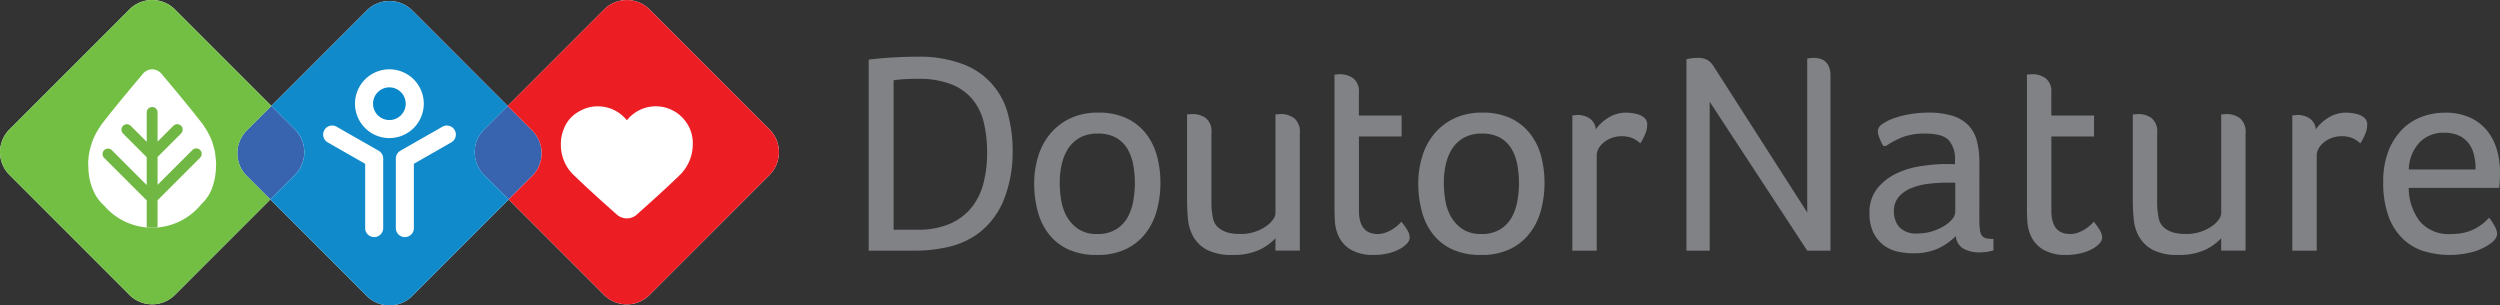 <svg id="Grupo_336" data-name="Grupo 336" xmlns="http://www.w3.org/2000/svg" width="406.617" height="49.667" viewBox="0 0 406.617 49.667">
  <rect x="0" y="0" width="406.617" height="49.667" fill="#333333" stroke="none"/>
  <defs>
    <style>
      .cls-1 {
        fill: #fff;
      }

      .cls-2 {
        fill: #808285;
      }

      .cls-3 {
        fill: #3763af;
      }

      .cls-4 {
        fill: #ed1d24;
      }

      .cls-5 {
        fill: #0888ca;
      }

      .cls-6 {
        fill: #118acb;
      }

      .cls-7 {
        fill: #71b744;
      }

      .cls-8 {
        fill: #72bf44;
      }
    </style>
  </defs>
  <path id="Caminho_1" data-name="Caminho 1" class="cls-1" d="M289.84,629.471a5.224,5.224,0,0,0,7.371,0l19.539-19.542a5.232,5.232,0,0,0,0-7.368l-19.539-19.543a5.23,5.23,0,0,0-7.371,0l-15.7,15.7L258.609,583.18a5.23,5.23,0,0,0-7.371,0L236.1,598.323l-.39.391-15.7-15.7a5.226,5.226,0,0,0-7.371,0L193.1,602.553a5.222,5.222,0,0,0,0,7.368l19.54,19.543a5.232,5.232,0,0,0,7.371,0l15.179-15.182.351-.35,15.7,15.705a5.232,5.232,0,0,0,7.371,0l15.7-15.7Z" transform="translate(-191.574 -581.489)"/>
  <path id="Caminho_2" data-name="Caminho 2" class="cls-2" d="M335.465,605.28a21.39,21.39,0,0,0-.515-4.838,9.31,9.31,0,0,0-1.825-3.833,8.543,8.543,0,0,0-3.486-2.5,14.516,14.516,0,0,0-5.452-.889c-.624,0-1.273.017-1.942.046s-1.334.094-1.99.187v24.309h3.885a12.866,12.866,0,0,0,5.311-.982,9.215,9.215,0,0,0,3.51-2.664,10.478,10.478,0,0,0,1.918-3.952,19.485,19.485,0,0,0,.585-4.884m4.153-.256a20.877,20.877,0,0,1-1.4,7.769,12.787,12.787,0,0,1-4.385,5.715,13.244,13.244,0,0,1-4.386,1.984,23.65,23.65,0,0,1-5.971.675H316.2V590.093q2.471-.279,4.363-.373t3.522-.092a19.951,19.951,0,0,1,7.464,1.212,11.776,11.776,0,0,1,7.325,8.211,23.063,23.063,0,0,1,.747,5.973" transform="translate(-174.912 -580.401)"/>
  <path id="Caminho_3" data-name="Caminho 3" class="cls-2" d="M356.319,609.036a16.129,16.129,0,0,0-.258-2.868,7.926,7.926,0,0,0-.914-2.567,5.047,5.047,0,0,0-1.826-1.843,5.877,5.877,0,0,0-3.043-.7,5.8,5.8,0,0,0-2.974.7,5.369,5.369,0,0,0-1.9,1.843,8.076,8.076,0,0,0-1.007,2.567,13.6,13.6,0,0,0-.3,2.868,17.335,17.335,0,0,0,.255,2.941,7.883,7.883,0,0,0,.961,2.683,5.913,5.913,0,0,0,1.873,1.959,5.353,5.353,0,0,0,3,.77,5.69,5.69,0,0,0,3.093-.77,5.388,5.388,0,0,0,1.872-1.959,8.479,8.479,0,0,0,.914-2.683,17.35,17.35,0,0,0,.258-2.941m4.153,0a17.174,17.174,0,0,1-.56,4.41,10.624,10.624,0,0,1-1.8,3.755,8.9,8.9,0,0,1-3.194,2.613,10.558,10.558,0,0,1-4.759.979,10.875,10.875,0,0,1-4.736-.931,8.6,8.6,0,0,1-3.151-2.52,10.456,10.456,0,0,1-1.773-3.708,17.476,17.476,0,0,1-.558-4.458,14.8,14.8,0,0,1,.653-4.432,10.5,10.5,0,0,1,1.958-3.663,9.614,9.614,0,0,1,3.243-2.5,10.381,10.381,0,0,1,4.549-.933,10.592,10.592,0,0,1,4.666.933,8.757,8.757,0,0,1,3.126,2.5,10.184,10.184,0,0,1,1.773,3.617,16.383,16.383,0,0,1,.56,4.338" transform="translate(-171.736 -579.328)"/>
  <path id="Caminho_4" data-name="Caminho 4" class="cls-2" d="M370.555,617.361a7.236,7.236,0,0,0,2.311-.351,7.146,7.146,0,0,0,1.8-.865,4.749,4.749,0,0,0,1.165-1.1,1.872,1.872,0,0,0,.422-1.05V597.9h.28a2.067,2.067,0,0,0,.256-.022,1.941,1.941,0,0,1,.3-.025,3.613,3.613,0,0,1,2.218.678,2.876,2.876,0,0,1,.909,2.449v19.082h-3.965v-2.013a8.413,8.413,0,0,1-2.613,1.885,9.834,9.834,0,0,1-4.34.828,8.636,8.636,0,0,1-4.2-.839,5.568,5.568,0,0,1-2.216-2.146,7.188,7.188,0,0,1-.863-2.868q-.139-1.565-.141-3.01v-14h.28a2.046,2.046,0,0,0,.257-.022,1.944,1.944,0,0,1,.3-.025,3.7,3.7,0,0,1,2.216.656,2.81,2.81,0,0,1,.91,2.431v10.991a13.017,13.017,0,0,0,.255,2.9,2.672,2.672,0,0,0,1.051,1.636,4.065,4.065,0,0,0,1.516.7,8.463,8.463,0,0,0,1.89.188" transform="translate(-168.804 -579.301)"/>
  <path id="Caminho_5" data-name="Caminho 5" class="cls-2" d="M383.5,618.033a6.866,6.866,0,0,1-.4-1.937q-.07-1.049-.071-2.076V592.183h.28a1.737,1.737,0,0,0,.258-.024,2.258,2.258,0,0,1,.3-.023,3.753,3.753,0,0,1,2.194.648,2.69,2.69,0,0,1,.933,2.363v3.707h6.951v3.407H387V614.3q0,3.824,3.031,3.826a3.784,3.784,0,0,0,1.4-.256,6.042,6.042,0,0,0,1.168-.606,7.525,7.525,0,0,0,.863-.678,3.591,3.591,0,0,0,.443-.465,13.294,13.294,0,0,1,.958,1.352,2.426,2.426,0,0,1,.395,1.26,1.449,1.449,0,0,1-.42.909,4.214,4.214,0,0,1-1.168.908,7.6,7.6,0,0,1-1.842.7,9.8,9.8,0,0,1-2.4.278,7.083,7.083,0,0,1-3.873-.931,5.076,5.076,0,0,1-2.052-2.567" transform="translate(-165.976 -580.066)"/>
  <path id="Caminho_6" data-name="Caminho 6" class="cls-2" d="M411.423,609.036a16.113,16.113,0,0,0-.259-2.868,7.926,7.926,0,0,0-.915-2.567,5.052,5.052,0,0,0-1.825-1.843,5.887,5.887,0,0,0-3.045-.7,5.79,5.79,0,0,0-2.971.7,5.369,5.369,0,0,0-1.9,1.843,8.026,8.026,0,0,0-1.007,2.567,13.6,13.6,0,0,0-.3,2.868,17.331,17.331,0,0,0,.256,2.941,7.931,7.931,0,0,0,.96,2.683,5.954,5.954,0,0,0,1.875,1.959,5.351,5.351,0,0,0,3,.77,5.686,5.686,0,0,0,3.092-.77,5.4,5.4,0,0,0,1.872-1.959,8.478,8.478,0,0,0,.915-2.683,17.332,17.332,0,0,0,.259-2.941m4.153,0a17.279,17.279,0,0,1-.56,4.41,10.683,10.683,0,0,1-1.8,3.755,8.936,8.936,0,0,1-3.2,2.613,10.556,10.556,0,0,1-4.757.979,10.888,10.888,0,0,1-4.738-.931,8.6,8.6,0,0,1-3.15-2.52,10.417,10.417,0,0,1-1.771-3.708,17.424,17.424,0,0,1-.561-4.458,14.8,14.8,0,0,1,.654-4.432,10.5,10.5,0,0,1,1.959-3.663,9.594,9.594,0,0,1,3.244-2.5,10.379,10.379,0,0,1,4.547-.933,10.6,10.6,0,0,1,4.668.933,8.752,8.752,0,0,1,3.125,2.5,10.227,10.227,0,0,1,1.774,3.617,16.481,16.481,0,0,1,.56,4.338" transform="translate(-164.369 -579.328)"/>
  <path id="Caminho_7" data-name="Caminho 7" class="cls-2" d="M417.984,598.025a3.6,3.6,0,0,1,1.937.538,2.4,2.4,0,0,1,1.05,1.8,6.824,6.824,0,0,1,1.96-1.843,5.371,5.371,0,0,1,3.032-.863,6.925,6.925,0,0,1,1.1.094,5.084,5.084,0,0,1,1.1.3,2.226,2.226,0,0,1,.838.584,1.436,1.436,0,0,1,.326.979,4.04,4.04,0,0,1-.373,1.61,9.007,9.007,0,0,1-.746,1.424,4.628,4.628,0,0,0-1.306-.863,4.975,4.975,0,0,0-3.29-.048,4.433,4.433,0,0,0-1.282.7,3.579,3.579,0,0,0-.886,1,2.282,2.282,0,0,0-.327,1.166v15.49h-3.965V598.073h.327a1.591,1.591,0,0,0,.28-.025,1.539,1.539,0,0,1,.231-.023" transform="translate(-161.414 -579.328)"/>
  <path id="Caminho_8" data-name="Caminho 8" class="cls-2" d="M453.167,614.94V589.884a1.379,1.379,0,0,0,.326-.045,2.952,2.952,0,0,0,.352-.024,4.2,4.2,0,0,1,.443-.023,3.724,3.724,0,0,1,.884.116,2.39,2.39,0,0,1,.865.421,2.2,2.2,0,0,1,.653.886,3.839,3.839,0,0,1,.256,1.516v28.414h-3.78L437.3,596.93v24.215h-3.78v-31.12a4.689,4.689,0,0,1,.795-.163,7.592,7.592,0,0,1,1.026-.069,3.148,3.148,0,0,1,1.611.349,3.437,3.437,0,0,1,1.094,1.189Z" transform="translate(-159.224 -580.379)"/>
  <path id="Caminho_9" data-name="Caminho 9" class="cls-2" d="M473.729,609.036h-1.343a25.146,25.146,0,0,0-3.021.188,10.778,10.778,0,0,0-2.786.7,5.331,5.331,0,0,0-2.044,1.424,3.545,3.545,0,0,0-.789,2.4,3.932,3.932,0,0,0,.836,2.472,3.761,3.761,0,0,0,3.113,1.075,7.458,7.458,0,0,0,2.3-.352,8.786,8.786,0,0,0,1.926-.863,5.083,5.083,0,0,0,1.323-1.121,1.871,1.871,0,0,0,.486-1.164Zm3.919,5.972a12.568,12.568,0,0,0,.1,1.75,1.834,1.834,0,0,0,.348.934,1.207,1.207,0,0,0,.7.4,5.744,5.744,0,0,0,1.146.093v1.867a6.567,6.567,0,0,1-1.029.234,8.237,8.237,0,0,1-1.26.093,5.313,5.313,0,0,1-2.55-.583,2.537,2.537,0,0,1-1.274-2.077,10.6,10.6,0,0,1-2.791,1.984,9.6,9.6,0,0,1-4.279.816,11.107,11.107,0,0,1-2.441-.28,5.888,5.888,0,0,1-2.231-1.026,5.761,5.761,0,0,1-1.653-2.008,7.021,7.021,0,0,1-.65-3.22,6.144,6.144,0,0,1,1.232-3.964,8.785,8.785,0,0,1,3.045-2.426,13.638,13.638,0,0,1,3.884-1.214,29.738,29.738,0,0,1,3.788-.373h.977a8.77,8.77,0,0,1,.977.046v-.7a4.587,4.587,0,0,0-1-3.2q-1-1.1-3.85-1.1a10.3,10.3,0,0,0-3.546.535,12.794,12.794,0,0,0-2.8,1.47h-.466a7.035,7.035,0,0,1-.628-1.307,3.473,3.473,0,0,1-.258-1.119,1.474,1.474,0,0,1,.748-1.144,7.763,7.763,0,0,1,1.935-.955,15.377,15.377,0,0,1,2.637-.653,17.851,17.851,0,0,1,2.846-.234,13.149,13.149,0,0,1,3.971.514,6.119,6.119,0,0,1,2.585,1.541,5.656,5.656,0,0,1,1.393,2.565,14.17,14.17,0,0,1,.4,3.546Z" transform="translate(-155.714 -579.328)"/>
  <path id="Caminho_10" data-name="Caminho 10" class="cls-2" d="M482.84,618.033a6.866,6.866,0,0,1-.4-1.937q-.07-1.049-.072-2.076V592.183h.28a1.735,1.735,0,0,0,.258-.024,2.261,2.261,0,0,1,.3-.023,3.753,3.753,0,0,1,2.194.648,2.69,2.69,0,0,1,.933,2.363v3.707h6.951v3.407H486.34V614.3q0,3.824,3.032,3.826a3.783,3.783,0,0,0,1.4-.256,6.037,6.037,0,0,0,1.168-.606,7.527,7.527,0,0,0,.863-.678,3.58,3.58,0,0,0,.443-.465,13.284,13.284,0,0,1,.958,1.352,2.424,2.424,0,0,1,.394,1.26,1.448,1.448,0,0,1-.419.909,4.213,4.213,0,0,1-1.168.908,7.6,7.6,0,0,1-1.842.7,9.8,9.8,0,0,1-2.4.278,7.083,7.083,0,0,1-3.873-.931,5.076,5.076,0,0,1-2.052-2.567" transform="translate(-152.693 -580.066)"/>
  <path id="Caminho_11" data-name="Caminho 11" class="cls-2" d="M506.237,617.361a7.235,7.235,0,0,0,2.311-.351,7.15,7.15,0,0,0,1.8-.865,4.748,4.748,0,0,0,1.165-1.1,1.872,1.872,0,0,0,.422-1.05V597.9h.28a2.065,2.065,0,0,0,.256-.022,1.954,1.954,0,0,1,.3-.025,3.613,3.613,0,0,1,2.217.678,2.876,2.876,0,0,1,.909,2.449v19.082h-3.965v-2.013a8.411,8.411,0,0,1-2.613,1.885,9.834,9.834,0,0,1-4.34.828,8.636,8.636,0,0,1-4.2-.839,5.557,5.557,0,0,1-2.215-2.146,7.136,7.136,0,0,1-.863-2.868q-.143-1.565-.142-3.01v-14h.28a2.016,2.016,0,0,0,.256-.022,1.96,1.96,0,0,1,.3-.025,3.694,3.694,0,0,1,2.215.656,2.81,2.81,0,0,1,.909,2.431v10.991a12.913,12.913,0,0,0,.259,2.9,2.653,2.653,0,0,0,1.048,1.636,4.083,4.083,0,0,0,1.518.7,8.431,8.431,0,0,0,1.889.188" transform="translate(-150.663 -579.301)"/>
  <path id="Caminho_12" data-name="Caminho 12" class="cls-2" d="M521.279,598.025a3.592,3.592,0,0,1,1.936.538,2.391,2.391,0,0,1,1.051,1.8,6.806,6.806,0,0,1,1.96-1.843,5.371,5.371,0,0,1,3.032-.863,6.951,6.951,0,0,1,1.1.094,5.08,5.08,0,0,1,1.1.3,2.209,2.209,0,0,1,.837.584,1.436,1.436,0,0,1,.328.979,4.058,4.058,0,0,1-.373,1.61,9.083,9.083,0,0,1-.746,1.424,4.642,4.642,0,0,0-1.306-.863,4.48,4.48,0,0,0-1.774-.3,4.529,4.529,0,0,0-1.517.256,4.424,4.424,0,0,0-1.281.7,3.558,3.558,0,0,0-.886,1,2.284,2.284,0,0,0-.328,1.166v15.49H520.44V598.073h.328a1.6,1.6,0,0,0,.28-.025,1.529,1.529,0,0,1,.231-.023" transform="translate(-147.603 -579.328)"/>
  <path id="Caminho_13" data-name="Caminho 13" class="cls-2" d="M548.509,606.889a10.017,10.017,0,0,0-.256-2.332,5.158,5.158,0,0,0-.857-1.89,4.147,4.147,0,0,0-1.6-1.283,5.774,5.774,0,0,0-2.441-.467,5.322,5.322,0,0,0-3.97,1.587,6.653,6.653,0,0,0-1.743,4.385Zm-3.966,10.5a8.8,8.8,0,0,0,2.357-.28,7.446,7.446,0,0,0,1.726-.7,8.392,8.392,0,0,0,1.238-.863,9.1,9.1,0,0,0,.838-.816,9.39,9.39,0,0,1,.911,1.4,2.746,2.746,0,0,1,.395,1.167,1.559,1.559,0,0,1-.231.779,3,3,0,0,1-.795.828,9.466,9.466,0,0,1-2.75,1.349,14.617,14.617,0,0,1-8.189-.087,8.718,8.718,0,0,1-3.4-2.029,9.684,9.684,0,0,1-2.311-3.663,15.809,15.809,0,0,1-.849-5.529,13.567,13.567,0,0,1,.863-5.086,10.189,10.189,0,0,1,2.264-3.521,8.825,8.825,0,0,1,3.195-2.03,10.769,10.769,0,0,1,3.709-.653,9.593,9.593,0,0,1,4.083.794,7.667,7.667,0,0,1,2.775,2.122,8.8,8.8,0,0,1,1.587,3.079,12.769,12.769,0,0,1,.514,3.615c0,.436-.008.881-.024,1.331a11,11,0,0,1-.118,1.283h-14.7a9.063,9.063,0,0,0,1.8,5.449,6.153,6.153,0,0,0,5.107,2.063" transform="translate(-145.859 -579.328)"/>
  <path id="Caminho_14" data-name="Caminho 14" class="cls-3" d="M269.043,600.694l-4.007-4.008-3.842,3.842a5.232,5.232,0,0,0,0,7.368L265.2,611.9l3.842-3.843a5.227,5.227,0,0,0,0-7.366" transform="translate(-182.469 -579.457)"/>
  <path id="Caminho_15" data-name="Caminho 15" class="cls-3" d="M234.995,600.522l-3.839-3.839-4.01,4.011a5.221,5.221,0,0,0,0,7.366l3.839,3.841,4.01-4.011a5.232,5.232,0,0,0,0-7.368" transform="translate(-187.021 -579.458)"/>
  <path id="Caminho_16" data-name="Caminho 16" class="cls-4" d="M294.514,604.819a6.991,6.991,0,0,1-2.216,5.241c-2.262,2.2-4.62,4.3-6.972,6.4a2.167,2.167,0,0,1-.954.472c-.039.01-.077.021-.116.029s-.085.014-.128.02a2.4,2.4,0,0,1-.341.027h-.023a2.535,2.535,0,0,1-1.536-.557c-2.333-2.083-4.673-4.163-6.919-6.34a6.758,6.758,0,0,1-2.245-5.233c0-.029,0-.058,0-.087a6,6,0,0,1,.389-2.114c.018-.052.039-.1.058-.156.013-.031.023-.062.036-.092a5.437,5.437,0,0,1,2.549-2.858,5.975,5.975,0,0,1,1.882-.692c.159-.032.318-.056.475-.073l.059,0c.166-.017.33-.024.493-.025.026,0,.051,0,.078,0s.059,0,.09,0c.077,0,.155.007.232.011a6,6,0,0,1,4.388,2.262,6.007,6.007,0,0,1,9.441.03c.071.092.142.185.209.28.036.052.071.106.107.16q.116.175.218.359l.038.065c.081.152.156.308.226.468.008.019.017.037.025.057.068.162.128.329.182.5l.021.066c.051.168.1.339.132.512.007.028.011.057.017.084.033.171.061.343.079.518,0,.036,0,.073.008.11.007.075.013.148.017.223s0,.147.006.22c0,.031,0,.06,0,.091Zm12.5-2.259-19.539-19.543a5.232,5.232,0,0,0-7.371,0l-15.7,15.7,4.007,4.008a5.227,5.227,0,0,1,0,7.366l-3.842,3.843L280.1,629.47a5.223,5.223,0,0,0,7.371,0l19.539-19.542a5.232,5.232,0,0,0,0-7.368" transform="translate(-181.837 -581.488)"/>
  <path id="Caminho_17" data-name="Caminho 17" class="cls-5" d="M247.749,594.023a2.658,2.658,0,1,0,2.659,2.659,2.662,2.662,0,0,0-2.659-2.659" transform="translate(-184.419 -579.814)"/>
  <path id="Caminho_18" data-name="Caminho 18" class="cls-6" d="M259.805,604.621l-6.1,3.487v10.457a1.467,1.467,0,0,1-2.934,0V607.258a1.468,1.468,0,0,1,.739-1.274l6.844-3.91a1.467,1.467,0,0,1,1.456,2.547m-10.085-.692a5.593,5.593,0,1,1,5.591-5.594,5.6,5.6,0,0,1-5.591,5.594m-1.01,14.636a1.466,1.466,0,0,1-2.933,0V608.108l-6.106-3.487a1.467,1.467,0,0,1,1.456-2.547l6.844,3.91a1.468,1.468,0,0,1,.739,1.274Zm16.406-8.658a5.23,5.23,0,0,1,0-7.367l3.842-3.843-15.534-15.536a5.226,5.226,0,0,0-7.37,0l-15.53,15.532,3.839,3.84a5.232,5.232,0,0,1,0,7.368l-4.01,4.01,15.7,15.705a5.226,5.226,0,0,0,7.37,0l15.7-15.7Z" transform="translate(-186.389 -581.469)"/>
  <path id="Caminho_19" data-name="Caminho 19" class="cls-7" d="M215.239,612l6.909-6.909a.884.884,0,1,0-1.25-1.25l-5.658,5.658v-4.535l3.823-3.823a.884.884,0,0,0-1.251-1.25l-2.572,2.572v-4.737a.884.884,0,0,0-1.769,0V602.5l-2.6-2.6a.884.884,0,0,0-1.251,1.25L213.47,605v4.533l-5.689-5.689a.885.885,0,0,0-1.252,1.25l6.941,6.94v4.389c.293.026.585.05.884.05s.592-.025.884-.051Z" transform="translate(-189.609 -579.436)"/>
  <path id="Caminho_20" data-name="Caminho 20" class="cls-8" d="M226.7,608.428c0,.037,0,.075,0,.112a10.075,10.075,0,0,1-.376,2.73c-.018.069-.037.136-.056.2-.012.04-.023.08-.035.119a6.893,6.893,0,0,1-1.922,3.116,10.282,10.282,0,0,1-15.816.21,6.909,6.909,0,0,1-1.315-1.585c-.069-.118-.137-.238-.2-.361-.036-.069-.07-.138-.1-.208-.075-.152-.145-.306-.212-.464-.011-.028-.024-.056-.035-.083q-.119-.3-.219-.606l-.024-.073c-.066-.21-.125-.425-.177-.644-.007-.028-.014-.057-.019-.085-.05-.216-.093-.438-.128-.662-.006-.035-.01-.073-.016-.108-.032-.22-.059-.443-.076-.669,0-.048-.006-.1-.009-.142-.006-.1-.012-.191-.016-.289s0-.189-.006-.283c0-.04,0-.078,0-.118,0-.014,0-.027,0-.042l0-.061c0-.109-.032-.211-.032-.321a10.3,10.3,0,0,1,.494-3.01c.052-.183.107-.364.168-.541.117-.32.245-.629.391-.933a9.9,9.9,0,0,1,.548-1.01c.107-.17.207-.34.324-.5.087-.126.154-.265.248-.388,2.189-2.834,4.471-5.546,6.748-8.258a1.956,1.956,0,0,1,.923-.61c.037-.012.075-.027.112-.037s.082-.018.124-.025a1.694,1.694,0,0,1,.33-.036h.023a1.666,1.666,0,0,1,.32.036,1.975,1.975,0,0,1,1.167.682c2.258,2.688,4.522,5.376,6.7,8.185.128.166.227.355.346.528.056.08.107.163.16.245a10.218,10.218,0,0,1,.737,1.357c.074.161.146.321.212.486a9.738,9.738,0,0,1,.359,1.158c.077.289.156.575.209.873.035.218.045.449.068.673a10.261,10.261,0,0,1,.113,1.125c0,.106-.028.2-.032.31Zm5-5.7,4.01-4.011-15.7-15.7a5.226,5.226,0,0,0-7.371,0L193.1,602.553a5.222,5.222,0,0,0,0,7.368l19.539,19.543a5.232,5.232,0,0,0,7.371,0l15.531-15.532-3.839-3.841a5.221,5.221,0,0,1,0-7.366" transform="translate(-191.574 -581.489)"/>
</svg>
